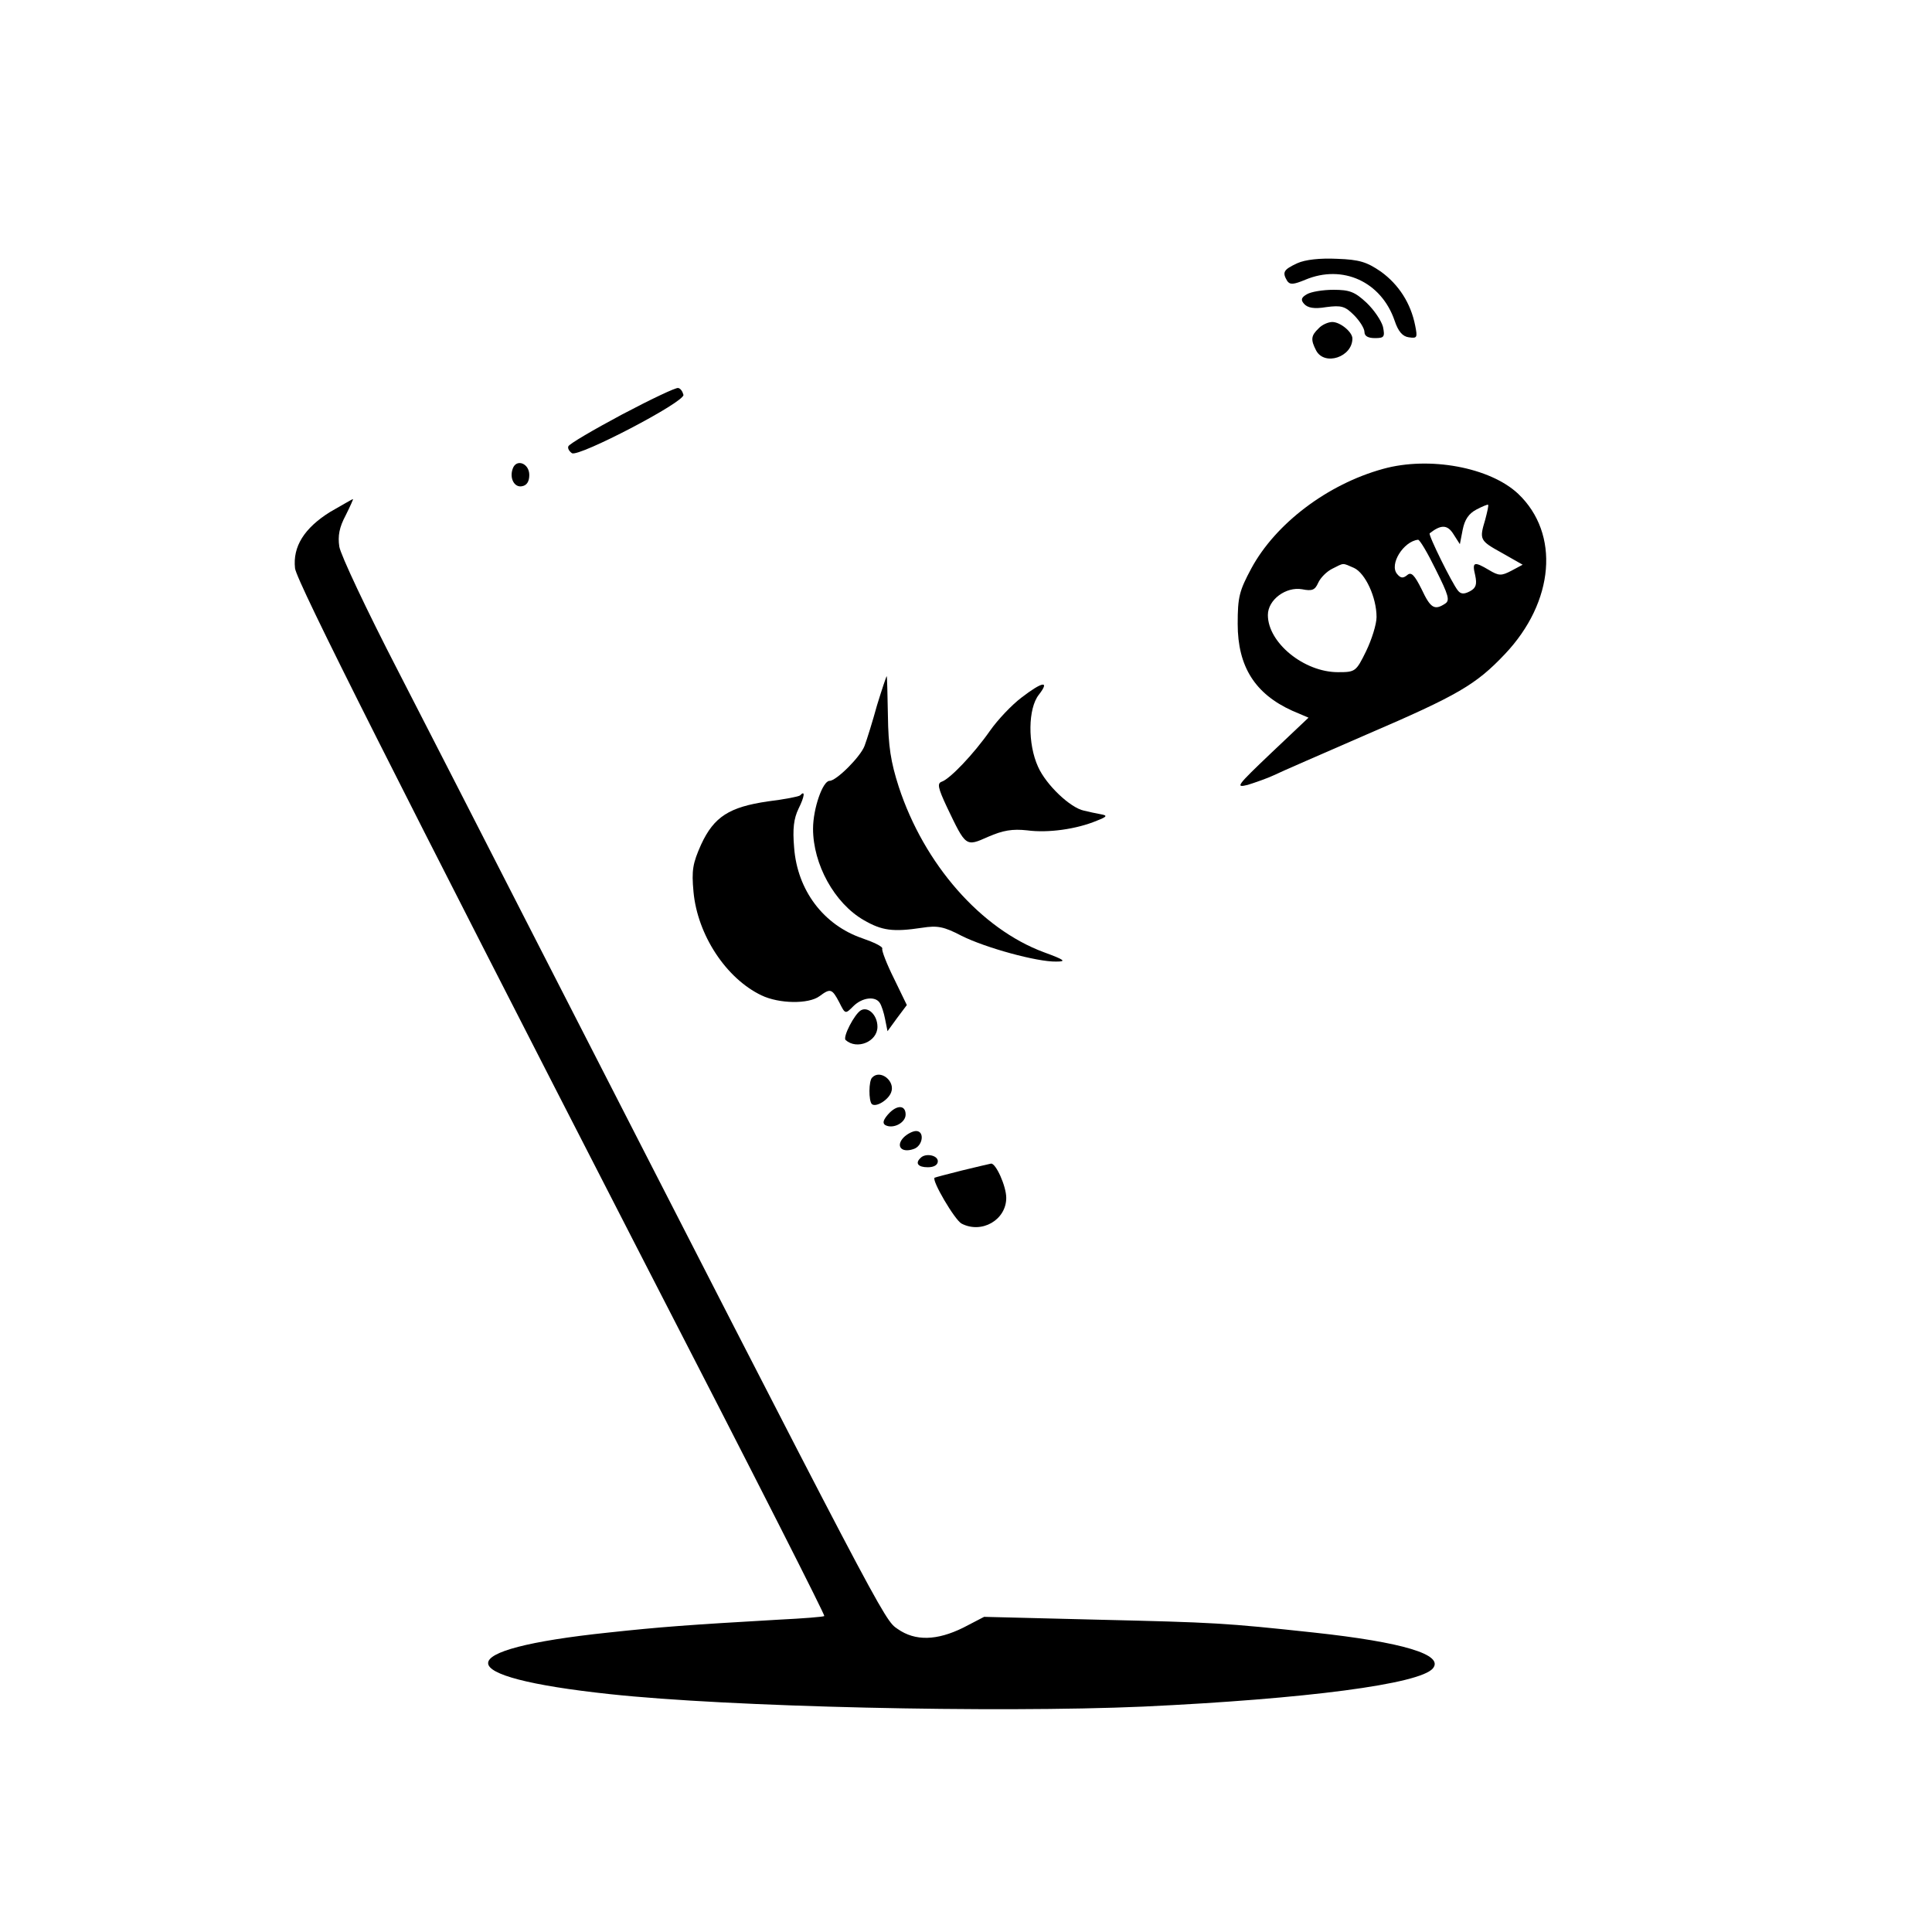 <?xml version="1.0" standalone="no"?>
<!DOCTYPE svg PUBLIC "-//W3C//DTD SVG 20010904//EN"
 "http://www.w3.org/TR/2001/REC-SVG-20010904/DTD/svg10.dtd">
<svg version="1.0" xmlns="http://www.w3.org/2000/svg"
 width="480pt" height="480pt" viewBox="0 0 480 480"
 preserveAspectRatio="xMidYMid meet">

<g transform="translate(0,480) scale(0.1,-0.1)"
fill="#000000" stroke="none">
<path d="M3223 4146 c-34 -16 -38 -22 -25 -44 7 -10 16 -9 45 3 93 39 189 -5
222 -102 9 -27 20 -39 35 -41 21 -3 22 -1 16 29 -11 56 -41 102 -85 134 -35
24 -53 30 -109 32 -43 2 -79 -2 -99 -11z"/>
<path d="M3247 4069 c-14 -8 -16 -14 -7 -24 9 -10 25 -13 55 -8 38 5 47 2 69
-20 14 -14 26 -33 26 -42 0 -10 9 -15 26 -15 23 0 25 3 20 28 -4 15 -22 42
-41 60 -29 27 -42 32 -82 32 -27 0 -56 -5 -66 -11z"/>
<path d="M3276 3984 c-19 -18 -20 -28 -6 -55 21 -39 90 -16 90 30 0 16 -30 41
-50 41 -10 0 -26 -7 -34 -16z"/>
<path d="M1545 3770 c-71 -38 -131 -73 -133 -79 -2 -5 2 -12 9 -17 17 -10 280
127 277 145 -2 8 -7 16 -13 17 -5 2 -68 -28 -140 -66z"/>
<path d="M1274 3636 c-9 -24 4 -48 23 -44 12 2 18 12 18 28 0 29 -32 41 -41
16z"/>
<path d="M3436 3635 c-138 -38 -267 -136 -327 -247 -30 -56 -34 -71 -34 -138
0 -106 43 -174 136 -216 l40 -17 -93 -88 c-85 -81 -90 -87 -58 -79 19 6 48 16
65 24 16 8 120 53 230 101 228 98 272 124 344 200 123 130 137 299 33 398 -70
66 -221 94 -336 62z m254 -126 c-15 -50 -14 -52 42 -83 l51 -29 -28 -15 c-25
-13 -31 -13 -56 2 -37 22 -42 20 -34 -13 5 -23 2 -32 -13 -40 -15 -8 -23 -7
-30 2 -14 17 -74 138 -70 142 28 22 44 22 59 -2 l16 -25 7 36 c5 25 15 40 34
50 15 8 28 13 29 12 2 -1 -2 -18 -7 -37z m-123 -124 c32 -64 36 -77 23 -85
-26 -17 -36 -11 -58 36 -18 36 -26 44 -36 35 -10 -8 -16 -8 -25 3 -20 24 16
81 52 85 4 1 24 -33 44 -74z m-203 4 c28 -13 56 -73 56 -122 0 -18 -12 -56
-26 -85 -25 -51 -27 -52 -70 -52 -84 0 -174 73 -174 142 0 38 45 71 85 64 25
-5 32 -2 40 16 6 13 21 28 35 35 30 15 24 15 54 2z"/>
<path d="M820 3528 c-64 -40 -93 -86 -87 -140 4 -33 258 -536 847 -1683 319
-619 470 -918 468 -920 -2 -2 -52 -6 -113 -9 -226 -13 -293 -18 -423 -32 -400
-42 -399 -110 3 -153 295 -32 958 -47 1325 -31 405 19 688 56 720 95 28 34
-74 65 -296 89 -223 24 -245 25 -539 32 l-280 7 -52 -27 c-65 -32 -119 -34
-163 -3 -34 23 -29 13 -927 1767 -97 190 -239 467 -315 615 -77 149 -142 287
-145 307 -4 27 0 48 16 78 11 22 19 40 18 40 -2 0 -27 -15 -57 -32z"/>
<path d="M2179 3048 c-11 -40 -25 -85 -31 -101 -10 -27 -70 -87 -87 -87 -17 0
-41 -69 -41 -119 0 -88 53 -185 126 -227 45 -26 72 -30 145 -19 38 6 54 3 98
-20 60 -30 188 -65 235 -64 26 0 22 4 -30 23 -157 58 -298 219 -361 411 -20
62 -26 101 -27 177 -1 54 -2 98 -3 98 -1 0 -12 -33 -24 -72z"/>
<path d="M2538 3067 c-24 -18 -59 -55 -78 -82 -42 -60 -100 -120 -120 -127
-12 -4 -10 -15 13 -64 47 -98 46 -98 102 -73 37 16 60 20 97 16 52 -7 123 3
173 24 26 10 27 13 10 16 -11 2 -30 6 -42 9 -34 7 -94 64 -114 109 -26 57 -25
145 2 179 28 36 9 33 -43 -7z"/>
<path d="M1988 2824 c-3 -3 -39 -10 -80 -15 -96 -14 -134 -38 -166 -107 -21
-47 -24 -64 -19 -118 10 -107 81 -215 169 -257 44 -21 117 -22 144 -2 27 20
31 19 49 -15 15 -30 15 -30 35 -10 22 22 55 26 66 8 4 -6 10 -24 13 -40 l6
-30 24 33 24 32 -32 66 c-18 36 -31 70 -29 74 2 5 -21 16 -50 26 -96 33 -161
119 -169 225 -4 47 -1 72 11 97 15 30 17 47 4 33z"/>
<path d="M2139 2290 c-16 -9 -46 -67 -38 -74 28 -25 79 -4 79 33 0 29 -23 51
-41 41z"/>
<path d="M2167 2123 c-9 -8 -9 -58 -1 -66 10 -9 41 10 48 29 11 28 -27 58 -47
37z"/>
<path d="M2206 2031 c-11 -13 -14 -21 -7 -26 19 -11 51 5 51 26 0 24 -22 25
-44 0z"/>
<path d="M2245 1974 c-20 -21 -6 -39 24 -29 24 7 29 45 7 45 -8 0 -22 -7 -31
-16z"/>
<path d="M2287 1923 c-14 -13 -6 -23 18 -23 16 0 25 6 25 15 0 15 -31 21 -43
8z"/>
<path d="M2390 1892 c-36 -9 -66 -17 -68 -18 -8 -6 50 -105 67 -114 50 -26
111 9 111 64 0 29 -26 87 -38 85 -4 -1 -36 -8 -72 -17z"/>
</g>
</svg>
